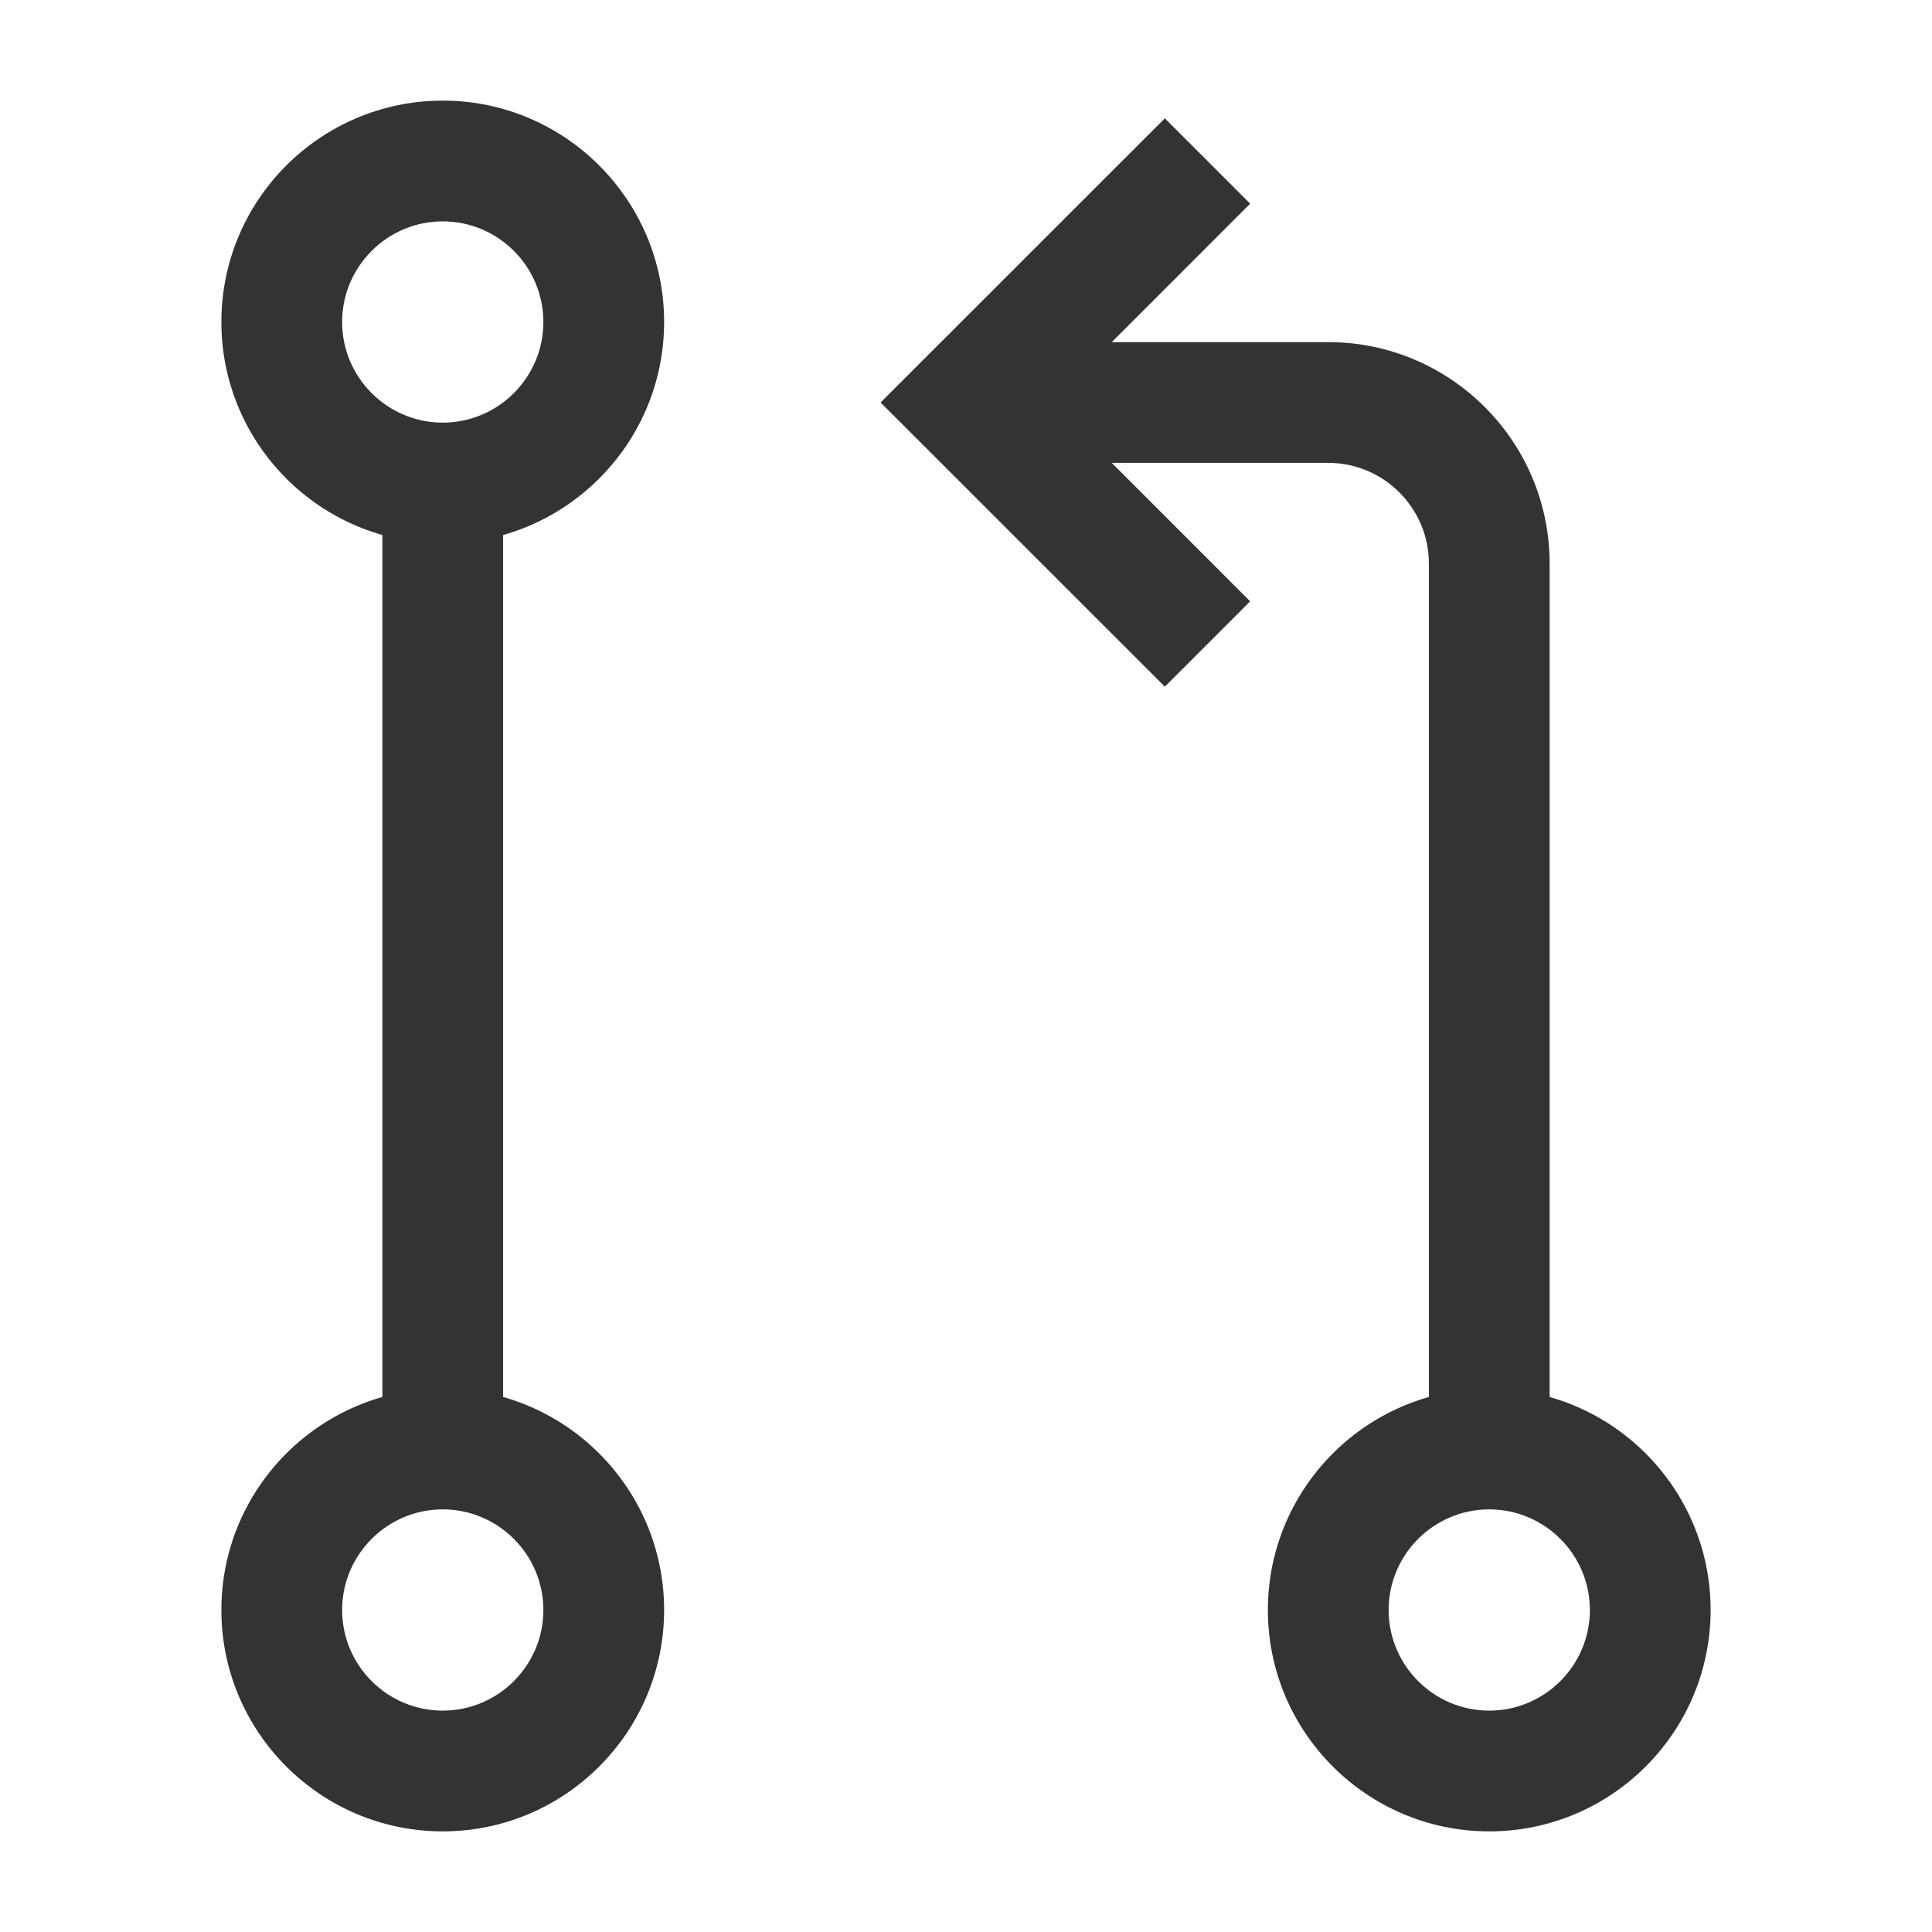 <?xml version="1.0" encoding="iso-8859-1"?>
<svg version="1.1" id="&#x56FE;&#x5C42;_1" xmlns="http://www.w3.org/2000/svg" xmlns:xlink="http://www.w3.org/1999/xlink" x="0px"
	 y="0px" viewBox="0 0 24 24" style="enable-background:new 0 0 24 24;" xml:space="preserve">
<path style="fill:#333333;" d="M18.5,22.75c-1.517,0-2.75-1.233-2.75-2.75s1.233-2.75,2.75-2.75s2.75,1.233,2.75,2.75
	S20.017,22.75,18.5,22.75z M18.5,18.75c-0.689,0-1.25,0.561-1.25,1.25s0.561,1.25,1.25,1.25s1.25-0.561,1.25-1.25
	S19.189,18.75,18.5,18.75z"/>
<path style="fill:#333333;" d="M5.5,6.75C3.983,6.75,2.75,5.517,2.75,4S3.983,1.25,5.5,1.25S8.25,2.483,8.25,4S7.017,6.75,5.5,6.75z
	 M5.5,2.75C4.811,2.75,4.25,3.311,4.25,4S4.811,5.25,5.5,5.25S6.75,4.689,6.75,4S6.189,2.75,5.5,2.75z"/>
<path style="fill:#333333;" d="M5.5,22.75c-1.517,0-2.75-1.233-2.75-2.75s1.233-2.75,2.75-2.75S8.25,18.483,8.25,20
	S7.017,22.75,5.5,22.75z M5.5,18.75c-0.689,0-1.25,0.561-1.25,1.25s0.561,1.25,1.25,1.25S6.75,20.689,6.75,20S6.189,18.75,5.5,18.75
	z"/>
<rect x="4.75" y="6" style="fill:#333333;" width="1.5" height="12"/>
<path style="fill:#333333;" d="M19.25,18h-1.5V7c0-0.689-0.561-1.25-1.25-1.25H12v-1.5h4.5c1.517,0,2.75,1.233,2.75,2.75V18z"/>
<polygon style="fill:#333333;" points="14.47,8.53 10.939,5 14.47,1.47 15.53,2.53 13.061,5 15.53,7.47 "/>
</svg>






